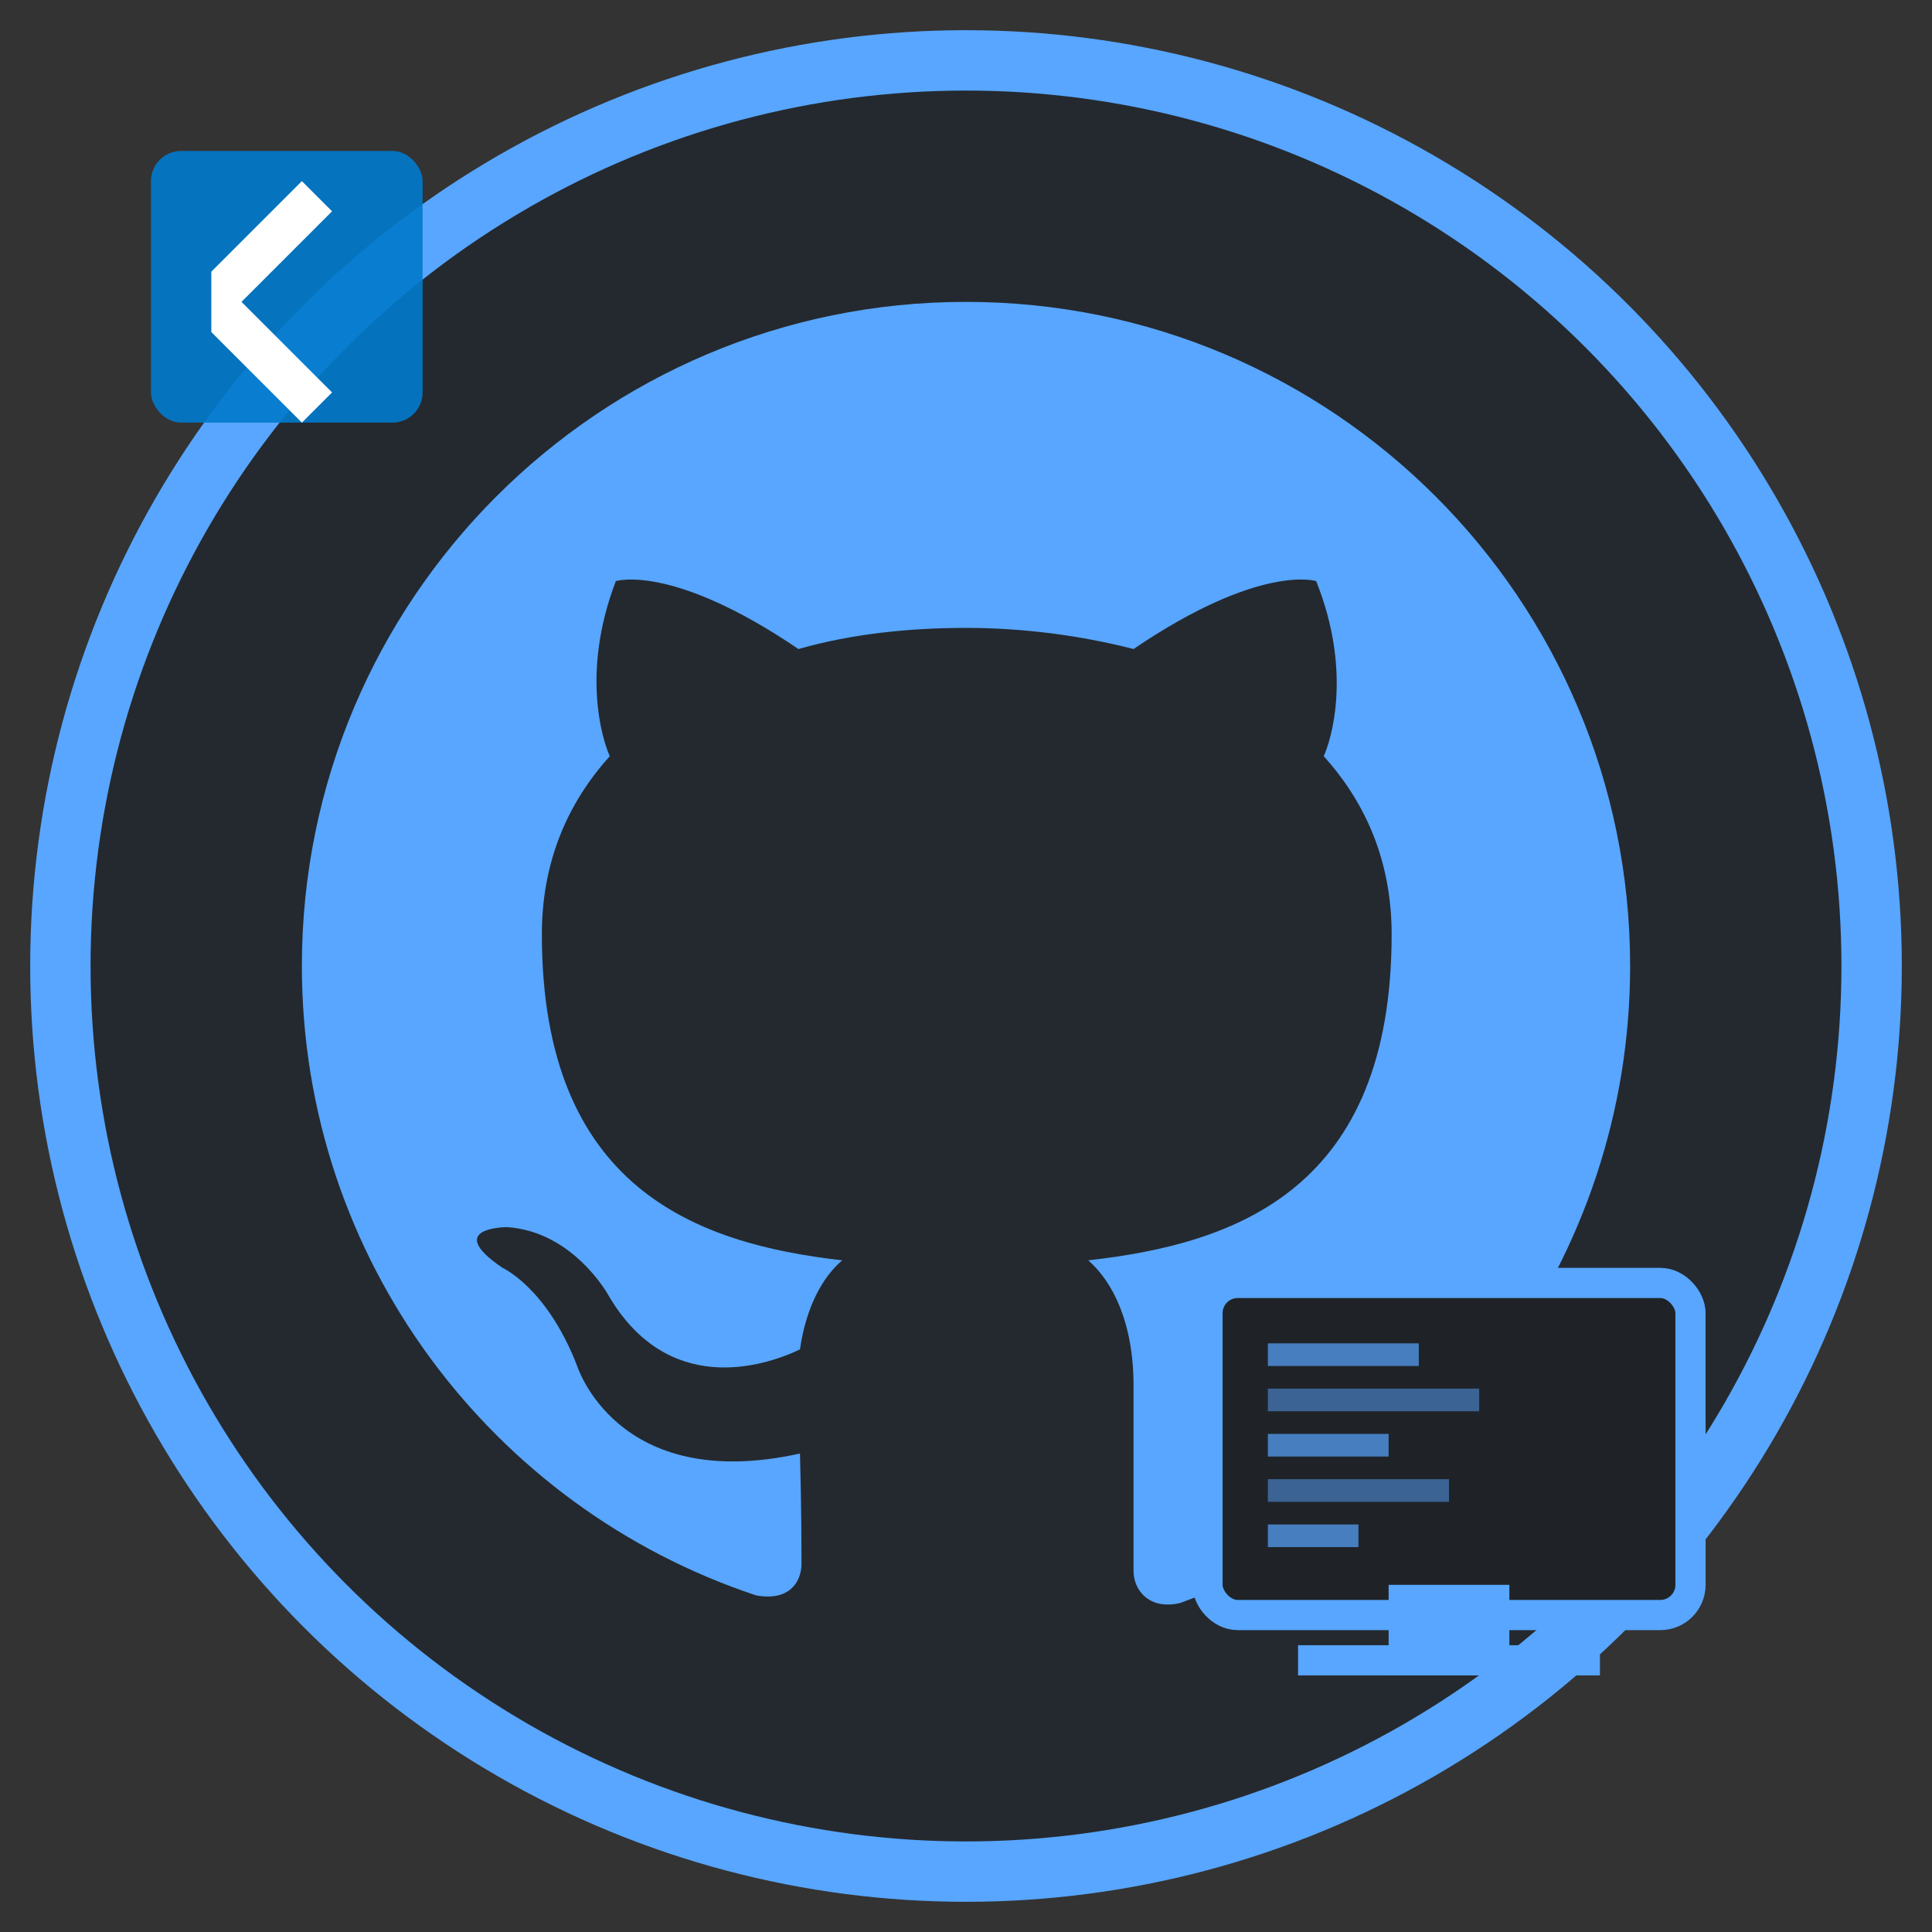 <svg width="128" height="128" viewBox="0 0 128 128" fill="none" xmlns="http://www.w3.org/2000/svg">
  <rect x="0" y="0" width="128" height="128" fill="#333333" stroke="none"/>
  <!-- Background circle -->
  <circle cx="64" cy="64" r="60" fill="#24292f" stroke="#58a6ff" stroke-width="4"/>

  <!-- GitHub Octocat -->
  <path d="M64 20c-24.3 0-44 19.7-44 44 0 19.4 12.6 35.9 30.1 41.7 2.2.4 3-.9 3-2.1 0-1 0-3.7-.1-7.3-12.2 2.7-14.8-5.9-14.8-5.9-2-5.1-4.9-6.4-4.9-6.4-4-2.7.3-2.7.3-2.7 4.4.3 6.7 4.5 6.7 4.5 3.9 6.7 10.2 4.8 12.7 3.6.4-2.8 1.5-4.8 2.8-5.9-9.7-1.1-19.9-4.8-19.9-21.6 0-4.8 1.7-8.7 4.5-11.8-.5-1.1-1.9-5.6.4-11.6 0 0 3.7-1.2 12.1 4.5 3.5-1 7.3-1.4 11.1-1.4s7.6.5 11.1 1.4c8.4-5.7 12.1-4.5 12.1-4.5 2.4 6 1 10.5.5 11.6 2.8 3.1 4.5 7 4.5 11.8 0 16.9-10.3 20.5-20.1 21.6 1.6 1.4 3 4.1 3 8.3 0 6 0 10.8 0 12.3 0 1.2 1 2.6 3.1 2.1C95.4 99.9 108 83.4 108 64c0-24.3-19.7-44-44-44z" fill="#58a6ff"/>

  <!-- Desktop monitor overlay -->
  <g transform="translate(80, 85)">
    <!-- Monitor screen -->
    <rect x="0" y="0" width="32" height="22" rx="2" fill="#1f2328" stroke="#58a6ff" stroke-width="2"/>
    <!-- Monitor stand -->
    <rect x="12" y="20" width="8" height="6" fill="#58a6ff"/>
    <rect x="6" y="24" width="20" height="2" fill="#58a6ff"/>
    <!-- Screen content -->
    <rect x="4" y="4" width="10" height="1.5" fill="#58a6ff" opacity="0.7"/>
    <rect x="4" y="7" width="14" height="1.5" fill="#58a6ff" opacity="0.5"/>
    <rect x="4" y="10" width="8" height="1.5" fill="#58a6ff" opacity="0.7"/>
    <rect x="4" y="13" width="12" height="1.5" fill="#58a6ff" opacity="0.5"/>
    <rect x="4" y="16" width="6" height="1.5" fill="#58a6ff" opacity="0.7"/>
  </g>

  <!-- VS Code style accent -->
  <g transform="translate(10, 10)">
    <rect x="0" y="0" width="18" height="18" rx="2" fill="#007acc" opacity="0.9"/>
    <path d="M12 4L6 10L12 16L10 18L4 12V8L10 2L12 4Z" fill="white"/>
  </g>
</svg>